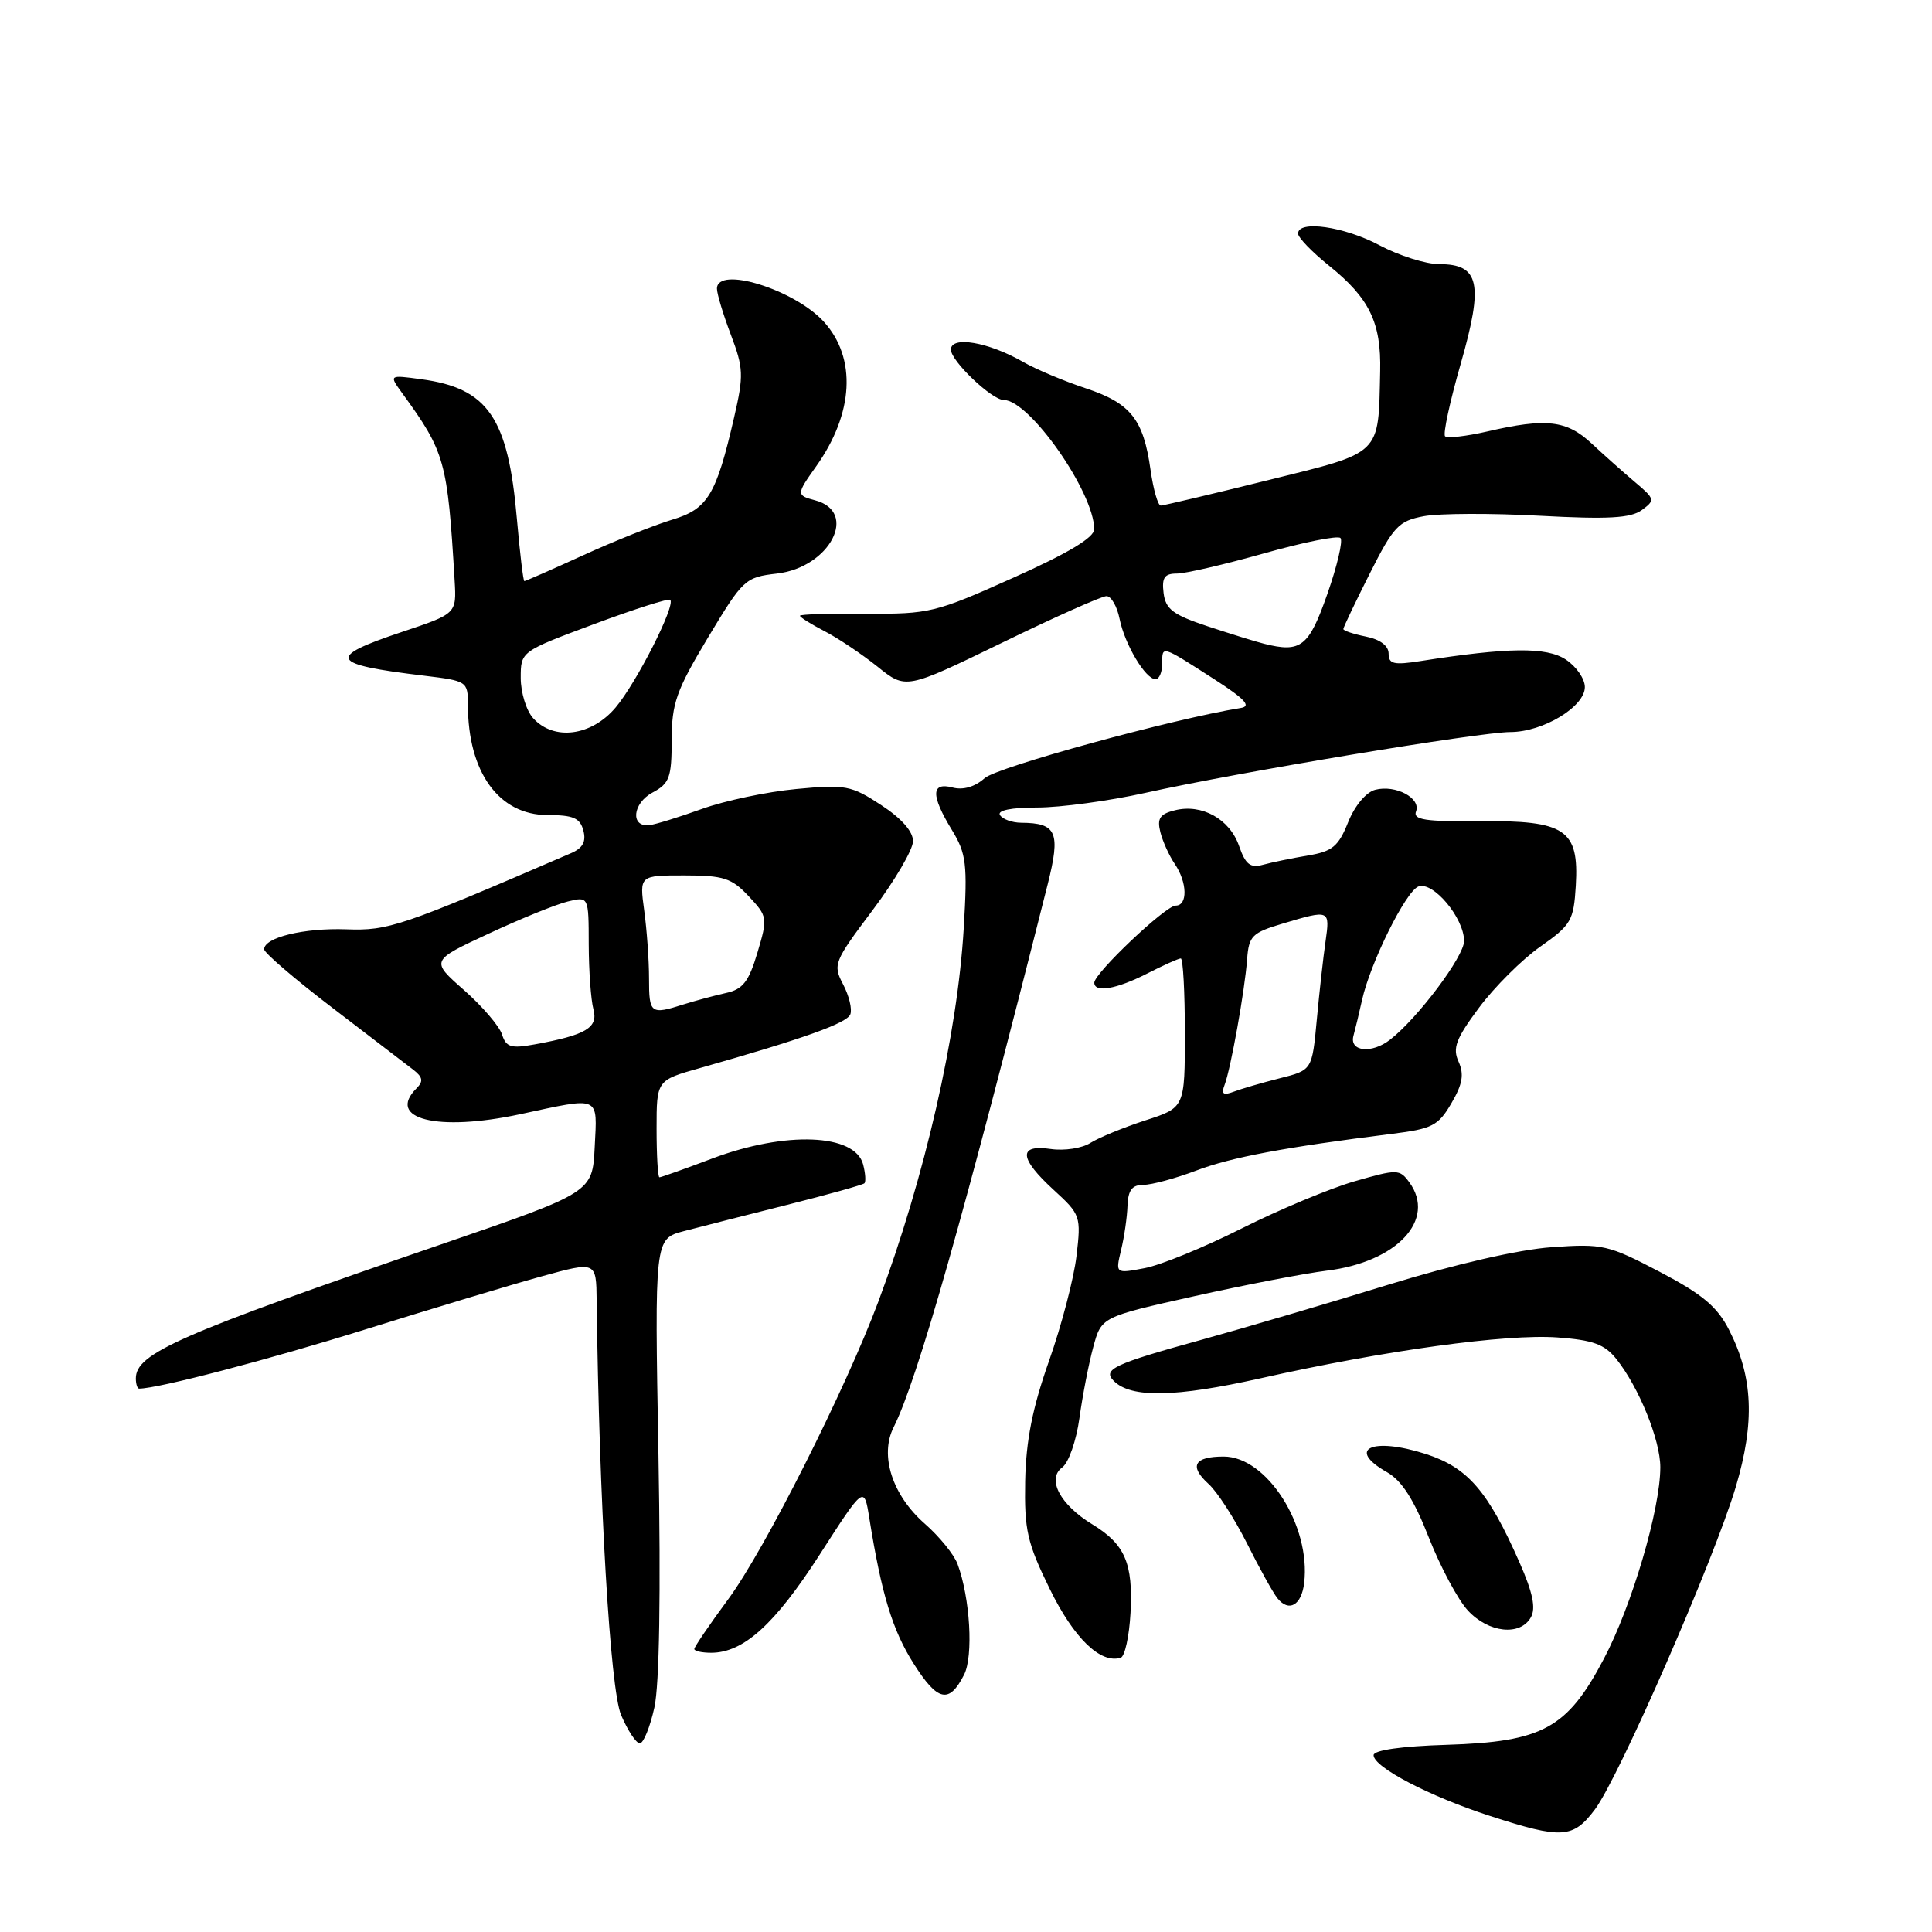 <?xml version="1.0" encoding="UTF-8" standalone="no"?>
<!DOCTYPE svg PUBLIC "-//W3C//DTD SVG 1.1//EN" "http://www.w3.org/Graphics/SVG/1.1/DTD/svg11.dtd" >
<svg xmlns="http://www.w3.org/2000/svg" xmlns:xlink="http://www.w3.org/1999/xlink" version="1.1" viewBox="0 0 256 256">
 <g >
 <path fill="currentColor"
d=" M 211.34 239.75 C 214.53 235.50 227.15 206.60 230.00 197.02 C 232.55 188.45 232.29 182.45 229.11 176.22 C 227.54 173.14 225.59 171.50 219.93 168.53 C 213.10 164.95 212.38 164.78 205.62 165.26 C 201.28 165.56 192.84 167.50 184.00 170.22 C 176.03 172.68 164.91 175.95 159.31 177.50 C 147.55 180.74 146.05 181.45 147.59 182.99 C 149.87 185.27 155.75 185.16 167.04 182.63 C 183.48 178.94 199.58 176.73 206.36 177.22 C 211.07 177.56 212.61 178.12 214.17 180.07 C 217.15 183.80 220.00 190.80 220.00 194.42 C 220.00 199.97 216.23 212.78 212.52 219.80 C 207.66 229.03 204.43 230.80 191.65 231.20 C 185.70 231.38 182.01 231.91 182.01 232.57 C 182.00 234.15 189.40 238.02 197.43 240.62 C 206.96 243.71 208.44 243.62 211.34 239.75 Z  M 86.71 226.25 C 87.38 223.21 87.57 211.15 87.25 192.82 C 86.73 164.15 86.73 164.15 90.62 163.13 C 92.75 162.57 98.92 161.00 104.33 159.64 C 109.74 158.28 114.33 157.00 114.54 156.79 C 114.75 156.58 114.67 155.46 114.37 154.30 C 113.30 150.21 104.11 149.85 94.40 153.50 C 90.75 154.88 87.59 156.00 87.38 156.00 C 87.17 156.00 87.00 153.11 87.00 149.57 C 87.00 143.14 87.00 143.14 92.75 141.52 C 106.41 137.65 112.22 135.58 112.67 134.41 C 112.94 133.73 112.51 131.94 111.72 130.44 C 110.34 127.81 110.49 127.44 115.63 120.60 C 118.56 116.70 120.97 112.59 120.98 111.47 C 120.99 110.18 119.46 108.44 116.75 106.67 C 112.78 104.07 112.03 103.93 105.50 104.55 C 101.65 104.91 96.03 106.10 93.00 107.19 C 89.97 108.28 86.84 109.25 86.04 109.34 C 83.50 109.62 83.81 106.44 86.46 105.02 C 88.71 103.82 89.00 103.03 89.00 98.08 C 89.01 93.20 89.60 91.50 93.80 84.50 C 98.46 76.74 98.73 76.49 102.95 76.00 C 109.97 75.19 113.81 67.81 107.99 66.29 C 105.51 65.64 105.52 65.48 108.12 61.83 C 113.13 54.80 113.53 47.46 109.18 42.65 C 105.31 38.37 95.00 35.17 95.00 38.25 C 95.00 38.94 95.83 41.68 96.84 44.35 C 98.52 48.78 98.56 49.73 97.28 55.28 C 94.90 65.61 93.78 67.45 89.04 68.87 C 86.71 69.57 81.42 71.68 77.28 73.57 C 73.14 75.46 69.63 77.00 69.48 77.00 C 69.33 77.00 68.89 73.29 68.49 68.75 C 67.33 55.33 64.66 51.44 55.81 50.25 C 51.54 49.67 51.54 49.67 53.29 52.09 C 58.98 59.91 59.30 61.08 60.24 76.91 C 60.50 81.32 60.50 81.32 53.25 83.74 C 43.17 87.11 43.64 88.03 56.25 89.54 C 61.88 90.22 62.00 90.29 62.00 93.37 C 62.00 102.32 66.10 108.00 72.56 108.00 C 75.96 108.00 76.87 108.39 77.30 110.06 C 77.69 111.52 77.22 112.38 75.67 113.05 C 53.08 122.80 51.47 123.34 45.89 123.14 C 40.27 122.94 35.00 124.22 35.00 125.79 C 35.00 126.25 39.08 129.75 44.07 133.56 C 49.06 137.38 53.87 141.06 54.77 141.75 C 56.03 142.73 56.12 143.28 55.20 144.20 C 51.12 148.28 57.96 149.99 68.92 147.64 C 79.68 145.33 79.14 145.09 78.80 152.00 C 78.50 158.00 78.50 158.00 58.50 164.87 C 23.64 176.85 18.00 179.33 18.00 182.65 C 18.00 183.39 18.20 184.00 18.43 184.00 C 20.94 184.00 35.60 180.16 48.50 176.13 C 57.30 173.38 67.76 170.23 71.75 169.13 C 79.00 167.13 79.00 167.13 79.06 172.31 C 79.38 198.89 80.85 223.85 82.30 227.25 C 83.18 229.31 84.29 231.00 84.78 231.00 C 85.26 231.00 86.13 228.86 86.71 226.25 Z  M 127.74 221.92 C 129.00 219.45 128.55 211.74 126.88 207.24 C 126.42 205.99 124.47 203.59 122.54 201.90 C 118.23 198.12 116.53 192.85 118.41 189.12 C 121.56 182.86 127.77 161.00 138.82 117.19 C 140.56 110.28 140.03 109.05 135.31 109.02 C 134.10 109.01 132.84 108.55 132.50 108.00 C 132.12 107.38 133.99 107.00 137.45 107.00 C 140.51 107.00 146.95 106.13 151.76 105.06 C 163.82 102.37 196.08 97.00 200.15 97.00 C 204.47 96.99 210.00 93.64 210.00 91.04 C 210.00 89.94 208.86 88.30 207.47 87.39 C 204.92 85.71 199.84 85.77 188.25 87.59 C 184.69 88.15 184.00 87.99 184.00 86.61 C 184.00 85.57 182.88 84.73 181.00 84.35 C 179.35 84.02 178.00 83.57 178.00 83.35 C 178.00 83.13 179.57 79.83 181.49 76.02 C 184.65 69.74 185.32 69.03 188.66 68.40 C 190.69 68.02 197.60 67.99 204.01 68.34 C 213.09 68.83 216.08 68.66 217.54 67.59 C 219.34 66.28 219.30 66.12 216.62 63.86 C 215.08 62.56 212.50 60.26 210.88 58.75 C 207.59 55.68 204.87 55.37 197.08 57.17 C 194.29 57.81 191.77 58.10 191.48 57.81 C 191.18 57.52 192.12 53.20 193.55 48.21 C 196.60 37.56 196.05 35.00 190.71 35.00 C 188.93 35.00 185.37 33.87 182.79 32.50 C 178.12 30.01 172.00 29.14 172.00 30.95 C 172.00 31.48 173.85 33.39 176.10 35.20 C 181.46 39.51 183.03 42.74 182.88 49.20 C 182.63 60.44 183.23 59.86 168.00 63.63 C 160.57 65.47 154.19 66.98 153.81 66.99 C 153.43 66.99 152.82 64.86 152.45 62.25 C 151.51 55.55 149.82 53.43 143.86 51.45 C 140.99 50.50 137.26 48.93 135.57 47.96 C 130.97 45.32 126.00 44.47 126.00 46.33 C 126.00 47.83 131.42 53.00 133.00 53.00 C 136.41 53.00 144.96 65.21 144.99 70.12 C 145.00 71.22 141.54 73.30 134.25 76.56 C 123.96 81.18 123.13 81.38 114.75 81.31 C 109.94 81.27 106.00 81.40 106.00 81.59 C 106.00 81.79 107.46 82.70 109.25 83.63 C 111.04 84.55 114.19 86.67 116.27 88.33 C 120.03 91.36 120.03 91.36 132.77 85.17 C 139.77 81.76 146.01 78.98 146.62 78.99 C 147.24 78.99 148.02 80.35 148.35 82.00 C 149.03 85.38 151.78 90.00 153.12 90.00 C 153.60 90.00 154.00 89.06 154.00 87.92 C 154.00 85.51 153.83 85.46 160.91 90.01 C 164.97 92.63 165.85 93.58 164.41 93.81 C 155.38 95.26 132.11 101.64 130.47 103.11 C 129.19 104.26 127.63 104.72 126.22 104.35 C 123.36 103.60 123.33 105.39 126.14 109.99 C 128.04 113.12 128.21 114.47 127.70 122.99 C 126.87 137.07 122.55 155.96 116.40 172.43 C 112.05 184.08 101.34 205.32 96.52 211.87 C 94.03 215.24 92.00 218.23 92.00 218.50 C 92.00 218.78 93.01 219.00 94.25 219.00 C 98.52 218.99 102.67 215.23 108.59 206.03 C 114.50 196.84 114.50 196.84 115.19 201.17 C 116.81 211.27 118.26 216.02 121.07 220.45 C 124.25 225.46 125.76 225.80 127.74 221.92 Z  M 149.80 213.70 C 150.15 207.13 149.06 204.62 144.75 201.99 C 140.48 199.40 138.66 195.97 140.75 194.44 C 141.60 193.82 142.62 190.89 143.03 187.91 C 143.44 184.93 144.26 180.70 144.86 178.50 C 145.94 174.50 145.94 174.50 158.22 171.76 C 164.98 170.25 172.89 168.73 175.80 168.37 C 185.10 167.24 190.36 161.61 186.74 156.66 C 185.45 154.90 185.16 154.90 179.45 156.54 C 176.18 157.49 169.45 160.30 164.50 162.79 C 159.55 165.28 153.77 167.65 151.65 168.04 C 147.80 168.77 147.80 168.77 148.55 165.63 C 148.97 163.91 149.35 161.26 149.40 159.75 C 149.48 157.70 150.01 157.00 151.50 157.00 C 152.60 157.00 155.75 156.15 158.50 155.11 C 163.17 153.34 170.15 152.03 184.44 150.24 C 189.78 149.58 190.59 149.16 192.32 146.18 C 193.80 143.66 194.02 142.35 193.27 140.68 C 192.45 138.88 192.91 137.64 195.98 133.52 C 198.02 130.78 201.67 127.14 204.09 125.44 C 208.18 122.57 208.52 121.99 208.80 117.37 C 209.24 109.91 207.44 108.70 196.07 108.81 C 188.86 108.88 187.21 108.63 187.63 107.52 C 188.31 105.75 184.92 103.95 182.23 104.65 C 181.01 104.97 179.51 106.76 178.63 108.96 C 177.35 112.16 176.55 112.82 173.31 113.36 C 171.22 113.71 168.54 114.26 167.38 114.58 C 165.67 115.05 165.04 114.56 164.18 112.09 C 162.94 108.52 159.24 106.47 155.67 107.37 C 153.69 107.86 153.30 108.45 153.75 110.25 C 154.06 111.49 154.92 113.39 155.66 114.47 C 157.33 116.93 157.40 120.00 155.78 120.00 C 154.45 120.00 145.00 128.95 145.00 130.21 C 145.00 131.58 147.94 131.07 152.00 129.00 C 154.16 127.90 156.16 127.00 156.46 127.00 C 156.76 127.00 157.00 131.45 157.00 136.88 C 157.00 146.77 157.00 146.77 151.75 148.46 C 148.86 149.40 145.60 150.74 144.49 151.44 C 143.39 152.15 141.03 152.51 139.24 152.25 C 134.88 151.61 135.02 153.46 139.64 157.69 C 143.18 160.93 143.26 161.16 142.64 166.43 C 142.29 169.40 140.65 175.67 138.99 180.36 C 136.80 186.57 135.95 190.89 135.84 196.25 C 135.72 202.74 136.10 204.42 139.10 210.55 C 142.29 217.07 145.82 220.49 148.50 219.66 C 149.05 219.48 149.63 216.80 149.80 213.70 Z  M 202.85 214.30 C 203.53 213.09 203.10 211.02 201.35 207.05 C 197.18 197.58 194.49 194.46 188.95 192.67 C 181.81 190.37 178.33 191.98 183.78 195.07 C 185.75 196.19 187.35 198.69 189.33 203.74 C 190.86 207.63 193.19 211.99 194.51 213.41 C 197.25 216.37 201.44 216.82 202.85 214.30 Z  M 172.81 209.75 C 173.71 202.17 167.87 193.00 162.14 193.00 C 158.23 193.00 157.53 194.26 160.13 196.62 C 161.28 197.65 163.57 201.20 165.23 204.50 C 166.88 207.80 168.70 211.08 169.27 211.78 C 170.79 213.67 172.46 212.71 172.81 209.75 Z  M 66.52 137.07 C 66.17 135.97 63.90 133.32 61.47 131.18 C 57.05 127.29 57.05 127.29 64.78 123.70 C 69.02 121.72 73.74 119.81 75.25 119.45 C 78.00 118.78 78.00 118.78 78.01 125.14 C 78.02 128.64 78.30 132.50 78.63 133.73 C 79.28 136.18 77.68 137.14 70.83 138.39 C 67.71 138.96 67.06 138.76 66.52 137.07 Z  M 86.00 129.64 C 86.00 127.24 85.71 123.19 85.36 120.64 C 84.73 116.00 84.73 116.00 90.68 116.00 C 95.88 116.00 96.95 116.35 99.20 118.75 C 101.71 121.43 101.74 121.62 100.36 126.24 C 99.22 130.07 98.43 131.09 96.22 131.57 C 94.73 131.90 92.20 132.58 90.60 133.08 C 86.20 134.48 86.00 134.33 86.00 129.64 Z  M 70.65 95.17 C 69.74 94.17 69.00 91.76 69.00 89.83 C 69.00 86.32 69.00 86.32 78.71 82.70 C 84.05 80.71 88.60 79.26 88.81 79.48 C 89.55 80.21 84.33 90.48 81.57 93.75 C 78.36 97.55 73.39 98.19 70.65 95.17 Z  M 167.50 85.30 C 166.40 85.03 163.03 83.98 160.00 82.98 C 155.42 81.46 154.45 80.72 154.18 78.58 C 153.93 76.53 154.30 76.00 155.94 76.00 C 157.08 76.00 162.28 74.79 167.50 73.32 C 172.71 71.85 177.27 70.93 177.62 71.29 C 177.97 71.64 177.19 74.98 175.88 78.71 C 173.43 85.71 172.39 86.53 167.50 85.30 Z  M 162.26 143.77 C 163.08 141.63 164.94 131.27 165.25 127.10 C 165.48 124.01 165.90 123.59 170.00 122.37 C 176.21 120.52 176.24 120.53 175.64 124.75 C 175.34 126.81 174.82 131.49 174.48 135.15 C 173.86 141.80 173.86 141.80 169.56 142.88 C 167.19 143.48 164.45 144.28 163.46 144.66 C 162.09 145.18 161.80 144.97 162.26 143.77 Z  M 179.34 137.25 C 179.60 136.29 180.12 134.15 180.48 132.50 C 181.58 127.57 186.27 118.11 187.94 117.47 C 189.88 116.73 193.99 121.62 194.00 124.69 C 194.00 126.72 187.90 134.87 184.21 137.75 C 181.78 139.66 178.77 139.35 179.34 137.25 Z "/>
</g>
</svg>